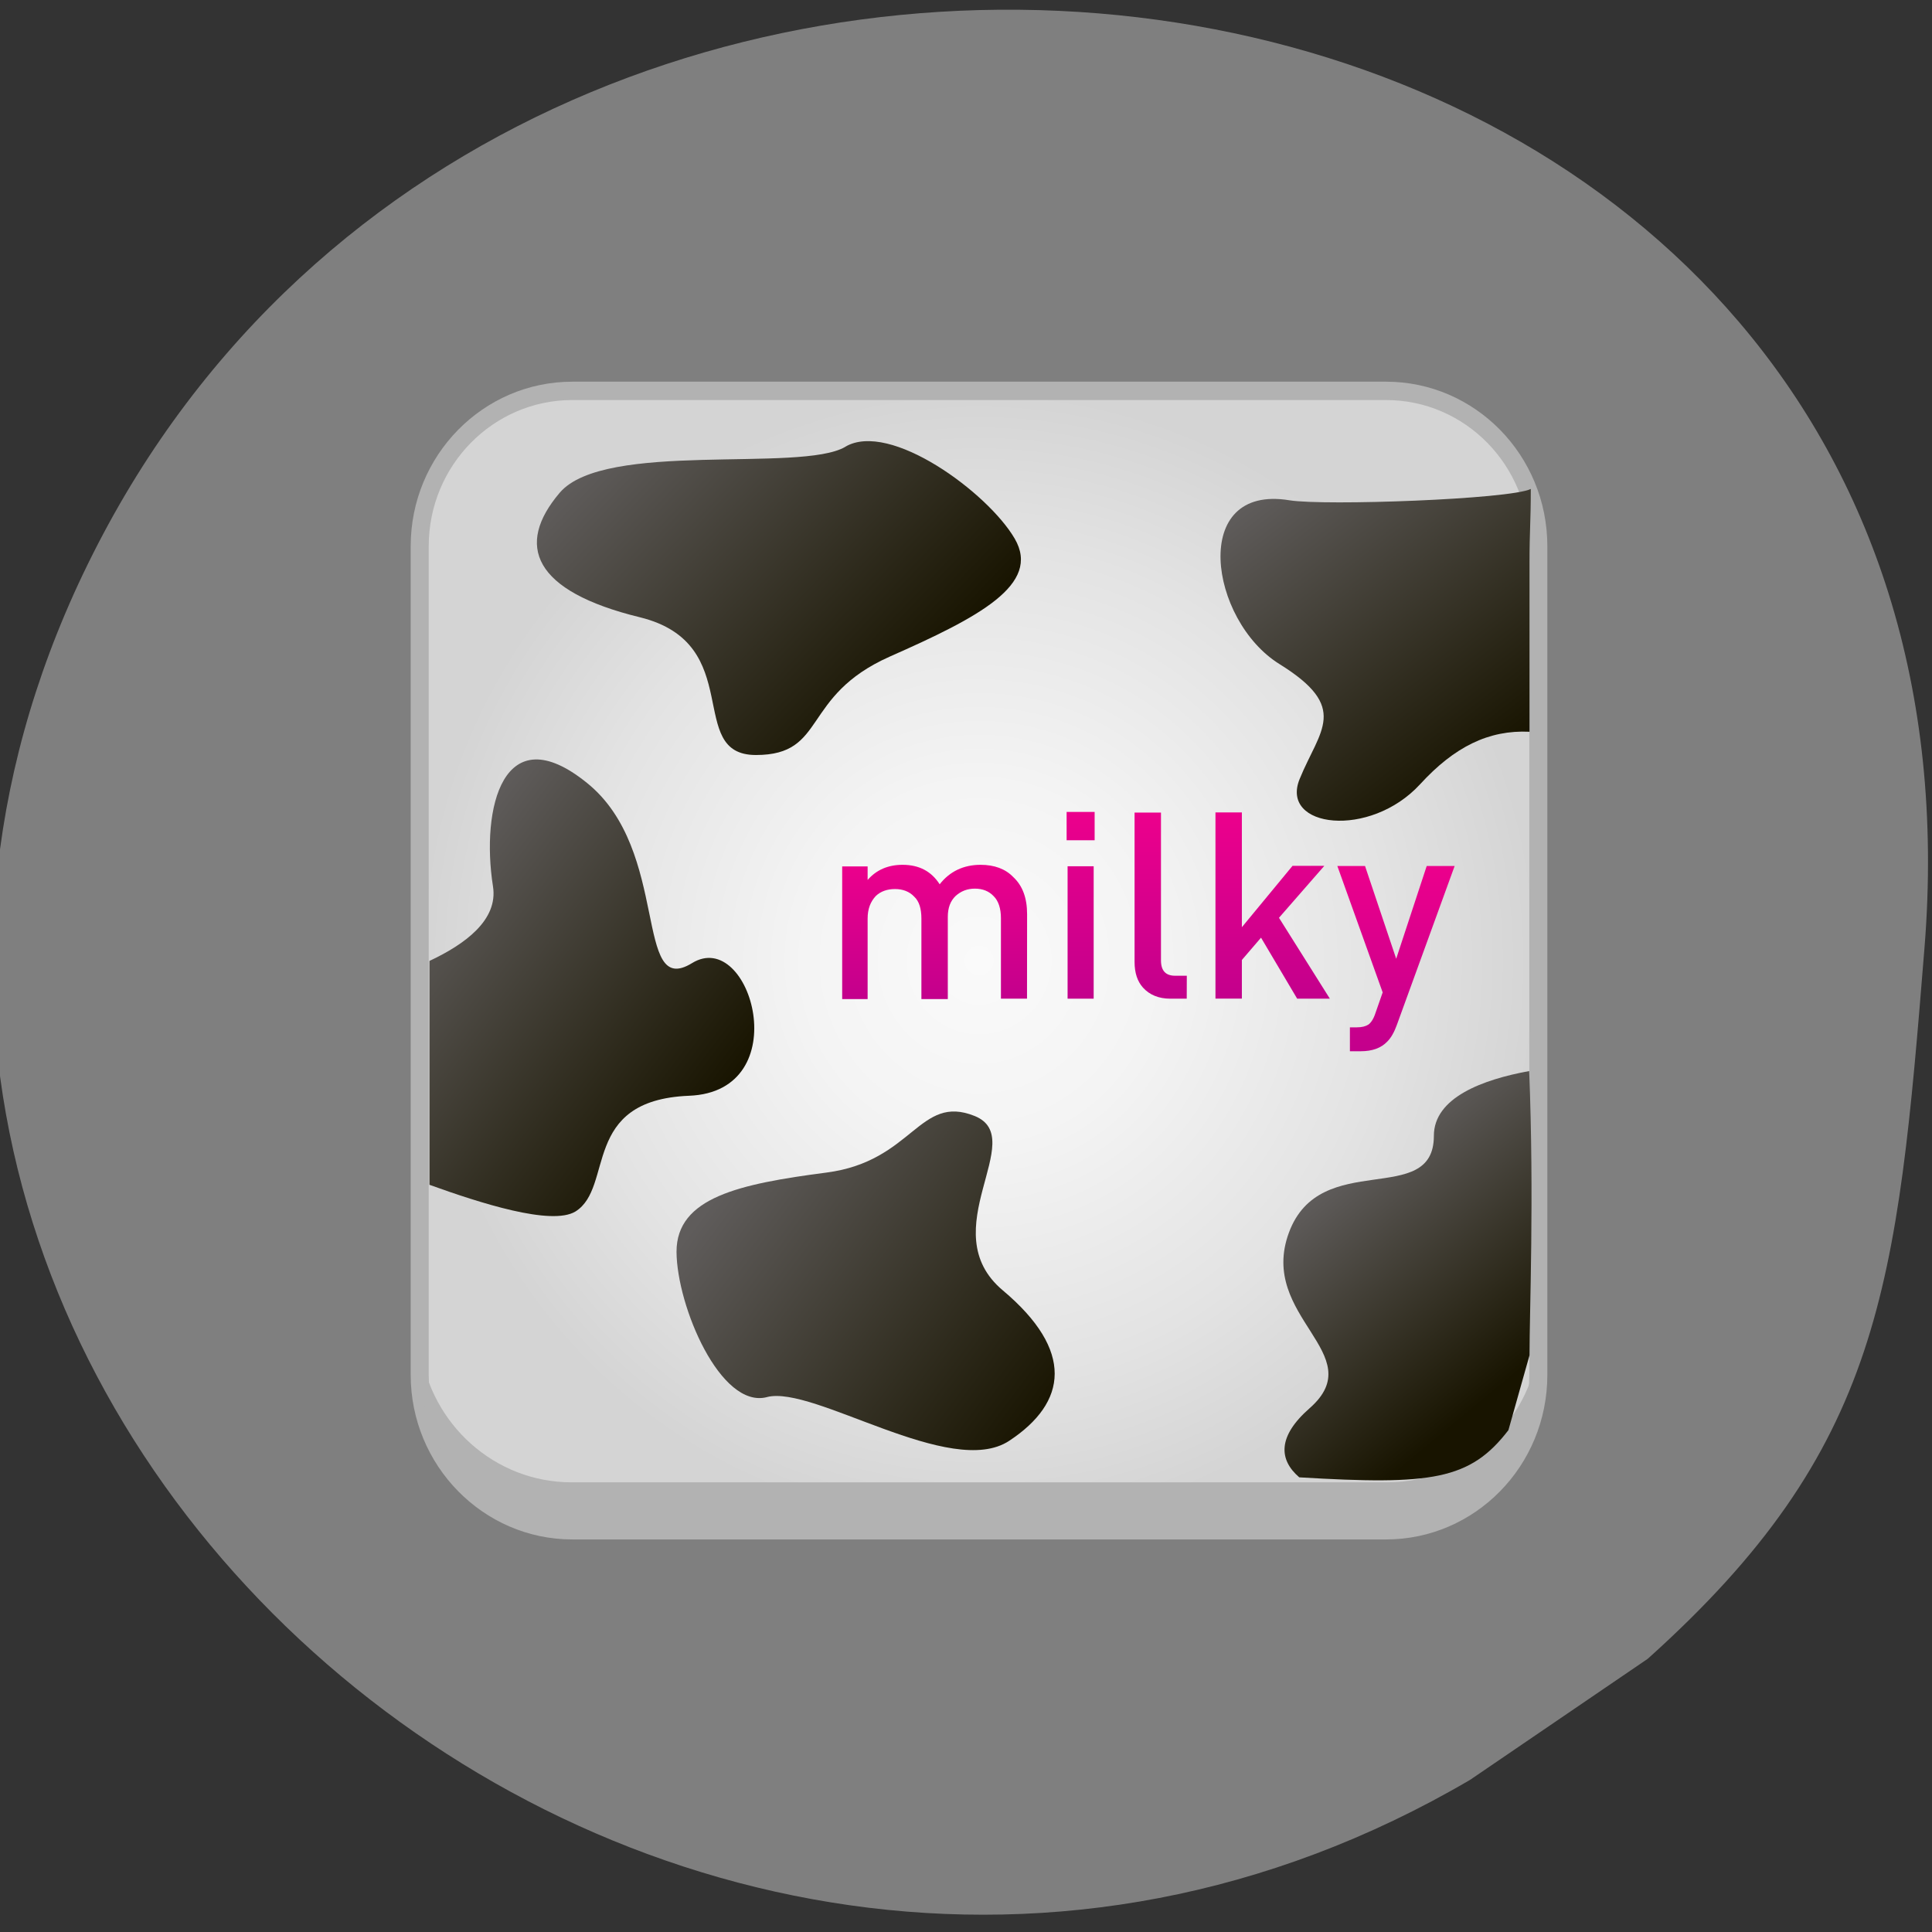 <svg xmlns="http://www.w3.org/2000/svg" viewBox="0 0 24 24" xmlns:xlink="http://www.w3.org/1999/xlink"><rect x="0" y="0" width="24" height="24" fill="#333333" stroke="none"/><defs><linearGradient id="6" gradientUnits="userSpaceOnUse" x1="126" y1="41.881" x2="113.39" y2="33.05" gradientTransform="matrix(0.381 0 0 0.207 -28.56 0.1)"><stop stop-color="#181400"/><stop offset="1" stop-color="#5f5c5b"/></linearGradient><linearGradient id="7" gradientUnits="userSpaceOnUse" x1="24.09" y1="77.51" x2="0.805" y2="61.21" gradientTransform="matrix(0.165 0 0 0.151 4.843 2.121)" xlink:href="#6"/><linearGradient id="9" gradientUnits="userSpaceOnUse" x1="-1453.17" y1="-179.47" x2="-1488.61" y2="-204.28" gradientTransform="matrix(0.117 0 -0.001 0.111 182.8 37.618)" xlink:href="#6"/><linearGradient id="8" gradientUnits="userSpaceOnUse" x1="46.45" y1="34.08" x2="25.305" y2="19.279" gradientTransform="matrix(0.213 0 0 0.156 1.783 2.876)" xlink:href="#6"/><linearGradient id="5" gradientUnits="userSpaceOnUse" y1="53.655" x2="0" y2="73.839" gradientTransform="matrix(0.112 0 0 0.114 5 4.644)" xlink:href="#1"/><linearGradient id="A" gradientUnits="userSpaceOnUse" x1="126.73" y1="108.07" x2="112.73" y2="98.27" gradientTransform="matrix(0.247 0 0 0.144 -11.867 0.998)" xlink:href="#6"/><linearGradient id="2" gradientUnits="userSpaceOnUse" y1="47.763" x2="0" y2="68.11" gradientTransform="matrix(0.112 0 0 0.114 5 4.644)" xlink:href="#1"/><linearGradient id="1" gradientUnits="userSpaceOnUse" y1="53.49" x2="0" y2="68.11" gradientTransform="matrix(0.112 0 0 0.114 5 4.644)"><stop stop-color="#ec008c"/><stop offset="1" stop-color="#c3008c"/></linearGradient><linearGradient id="3" gradientUnits="userSpaceOnUse" y1="47.819" x2="0" y2="68.11" gradientTransform="matrix(0.112 0 0 0.114 5 4.644)" xlink:href="#1"/><linearGradient id="4" gradientUnits="userSpaceOnUse" y1="47.821" x2="0" y2="68.13" gradientTransform="matrix(0.112 0 0 0.114 5 4.644)" xlink:href="#1"/><radialGradient id="0" gradientUnits="userSpaceOnUse" cx="63.955" cy="63.931" r="62.05"><stop stop-color="#fafafa"/><stop offset="0.311" stop-color="#f4f4f4"/><stop offset="0.726" stop-color="#e3e3e3"/><stop offset="1" stop-color="#d4d4d4"/></radialGradient></defs><path d="m 18.262 22.11 c -10.133 5.938 -22.535 -5.02 -16.98 -15.477 c 5.617 -10.574 23.668 -7.855 22.625 5.137 c -0.34 4.223 -0.523 6.219 -3.438 8.836" fill="#7f7f7f"/><path d="m 18.841 1.854 h 90.24 c 9.338 0 16.898 7.576 16.898 16.935 v 90.29 c 0 9.359 -7.561 16.935 -16.898 16.935 h -90.24 c -9.338 0 -16.933 -7.61 -16.933 -16.935 v -90.29 c 0 -9.359 7.595 -16.935 16.933 -16.935" transform="matrix(0.112 0 0 0.114 5 4.644)" fill="url(#0)" stroke="#b2b2b2" stroke-width="2"/><path d="m 12.758 12.406 h -0.324 v -1 c 0 -0.121 -0.031 -0.215 -0.09 -0.273 c -0.059 -0.063 -0.137 -0.094 -0.234 -0.094 c -0.094 0 -0.172 0.031 -0.238 0.09 c -0.066 0.063 -0.098 0.148 -0.098 0.262 v 1.02 h -0.328 v -1 c 0 -0.121 -0.027 -0.215 -0.09 -0.273 c -0.059 -0.063 -0.141 -0.094 -0.238 -0.094 c -0.094 0 -0.176 0.027 -0.238 0.086 c -0.066 0.07 -0.102 0.16 -0.102 0.281 v 1 h -0.316 v -1.648 h 0.316 v 0.168 c 0.109 -0.125 0.254 -0.188 0.434 -0.188 c 0.207 0 0.359 0.082 0.461 0.242 c 0.125 -0.16 0.297 -0.242 0.508 -0.242 c 0.172 0 0.309 0.051 0.406 0.152 c 0.117 0.109 0.172 0.262 0.172 0.461" fill="url(#1)"/><path d="m 13.598 10.438 h -0.348 v -0.352 h 0.348 m -0.012 2.32 h -0.324 v -1.645 h 0.324" fill="url(#2)"/><path d="m 14.742 12.406 h -0.203 c -0.145 0 -0.258 -0.047 -0.34 -0.137 c -0.07 -0.078 -0.105 -0.184 -0.105 -0.32 v -1.855 h 0.328 v 1.836 c 0 0.129 0.059 0.191 0.176 0.191 h 0.145" fill="url(#3)"/><path d="m 16.52 12.406 h -0.406 l -0.449 -0.758 l -0.238 0.277 v 0.48 h -0.328 v -2.313 h 0.328 v 1.426 l 0.629 -0.762 h 0.395 l -0.563 0.645" fill="url(#4)"/><path d="m 18.07 10.758 l -0.719 1.977 c -0.031 0.086 -0.07 0.156 -0.117 0.203 c -0.078 0.082 -0.188 0.121 -0.332 0.121 h -0.133 v -0.297 h 0.086 c 0.063 0 0.109 -0.012 0.145 -0.035 c 0.031 -0.023 0.063 -0.07 0.086 -0.141 l 0.09 -0.258 l -0.563 -1.57 h 0.344 l 0.387 1.152 l 0.379 -1.152" fill="url(#5)"/><path d="m 17.234 18.414 h -10.133 c -0.957 0 -1.75 -0.723 -1.879 -1.66 v 0.273 c 0 1.066 0.848 1.93 1.895 1.93 h 10.117 c 1.047 0 1.898 -0.863 1.898 -1.93 v -0.547 c 0 1.066 -0.852 1.934 -1.898 1.934" fill="#b2b2b2"/><path d="m 19 7 c 0 -0.426 0.016 -0.496 0.016 -0.926 c -0.262 0.129 -2.559 0.211 -2.996 0.141 c -1.246 -0.207 -1 1.492 -0.125 2.035 c 0.875 0.543 0.5 0.813 0.25 1.426 c -0.25 0.609 0.871 0.746 1.496 0.066 c 0.426 -0.465 0.852 -0.676 1.359 -0.652 c 0 -0.707 0 -1.406 0 -2.09" fill="url(#6)"/><path d="m 7.148 15.05 c 0.484 -0.301 0.063 -1.383 1.41 -1.438 c 1.348 -0.051 0.77 -2.098 0.039 -1.648 c -0.73 0.449 -0.262 -1.398 -1.305 -2.238 c -1.043 -0.844 -1.32 0.316 -1.168 1.285 c 0.066 0.418 -0.348 0.719 -0.789 0.926 c 0 0.98 0 1.879 0 2.781 c 0.629 0.227 1.516 0.512 1.813 0.332" fill="url(#7)"/><path d="m 10.5 5.551 c -0.555 0.324 -2.992 -0.082 -3.547 0.57 c -0.555 0.652 -0.332 1.223 0.996 1.547 c 1.332 0.328 0.555 1.711 1.441 1.711 c 0.887 0 0.555 -0.73 1.664 -1.223 c 1.105 -0.488 1.883 -0.895 1.551 -1.465 c -0.332 -0.57 -1.551 -1.469 -2.105 -1.141" fill="url(#8)"/><path d="m 9.527 17.355 c 0.578 -0.152 2.285 1.023 3.01 0.543 c 0.723 -0.477 0.809 -1.121 -0.078 -1.867 c -0.887 -0.742 0.336 -1.891 -0.352 -2.168 c -0.691 -0.277 -0.762 0.563 -1.84 0.703 c -1.082 0.141 -1.863 0.309 -1.863 0.984 c 0.004 0.676 0.547 1.957 1.125 1.805" fill="url(#9)"/><path d="m 19 16.836 c 0 -0.543 0.059 -1.965 -0.004 -3.531 c -0.574 0.105 -1.184 0.328 -1.184 0.805 c 0 0.902 -1.414 0.152 -1.801 1.203 c -0.387 1.051 1.027 1.504 0.258 2.18 c -0.402 0.352 -0.383 0.641 -0.129 0.859 c 1.641 0.098 2.121 0.035 2.598 -0.586" fill="url(#A)"/></svg>
